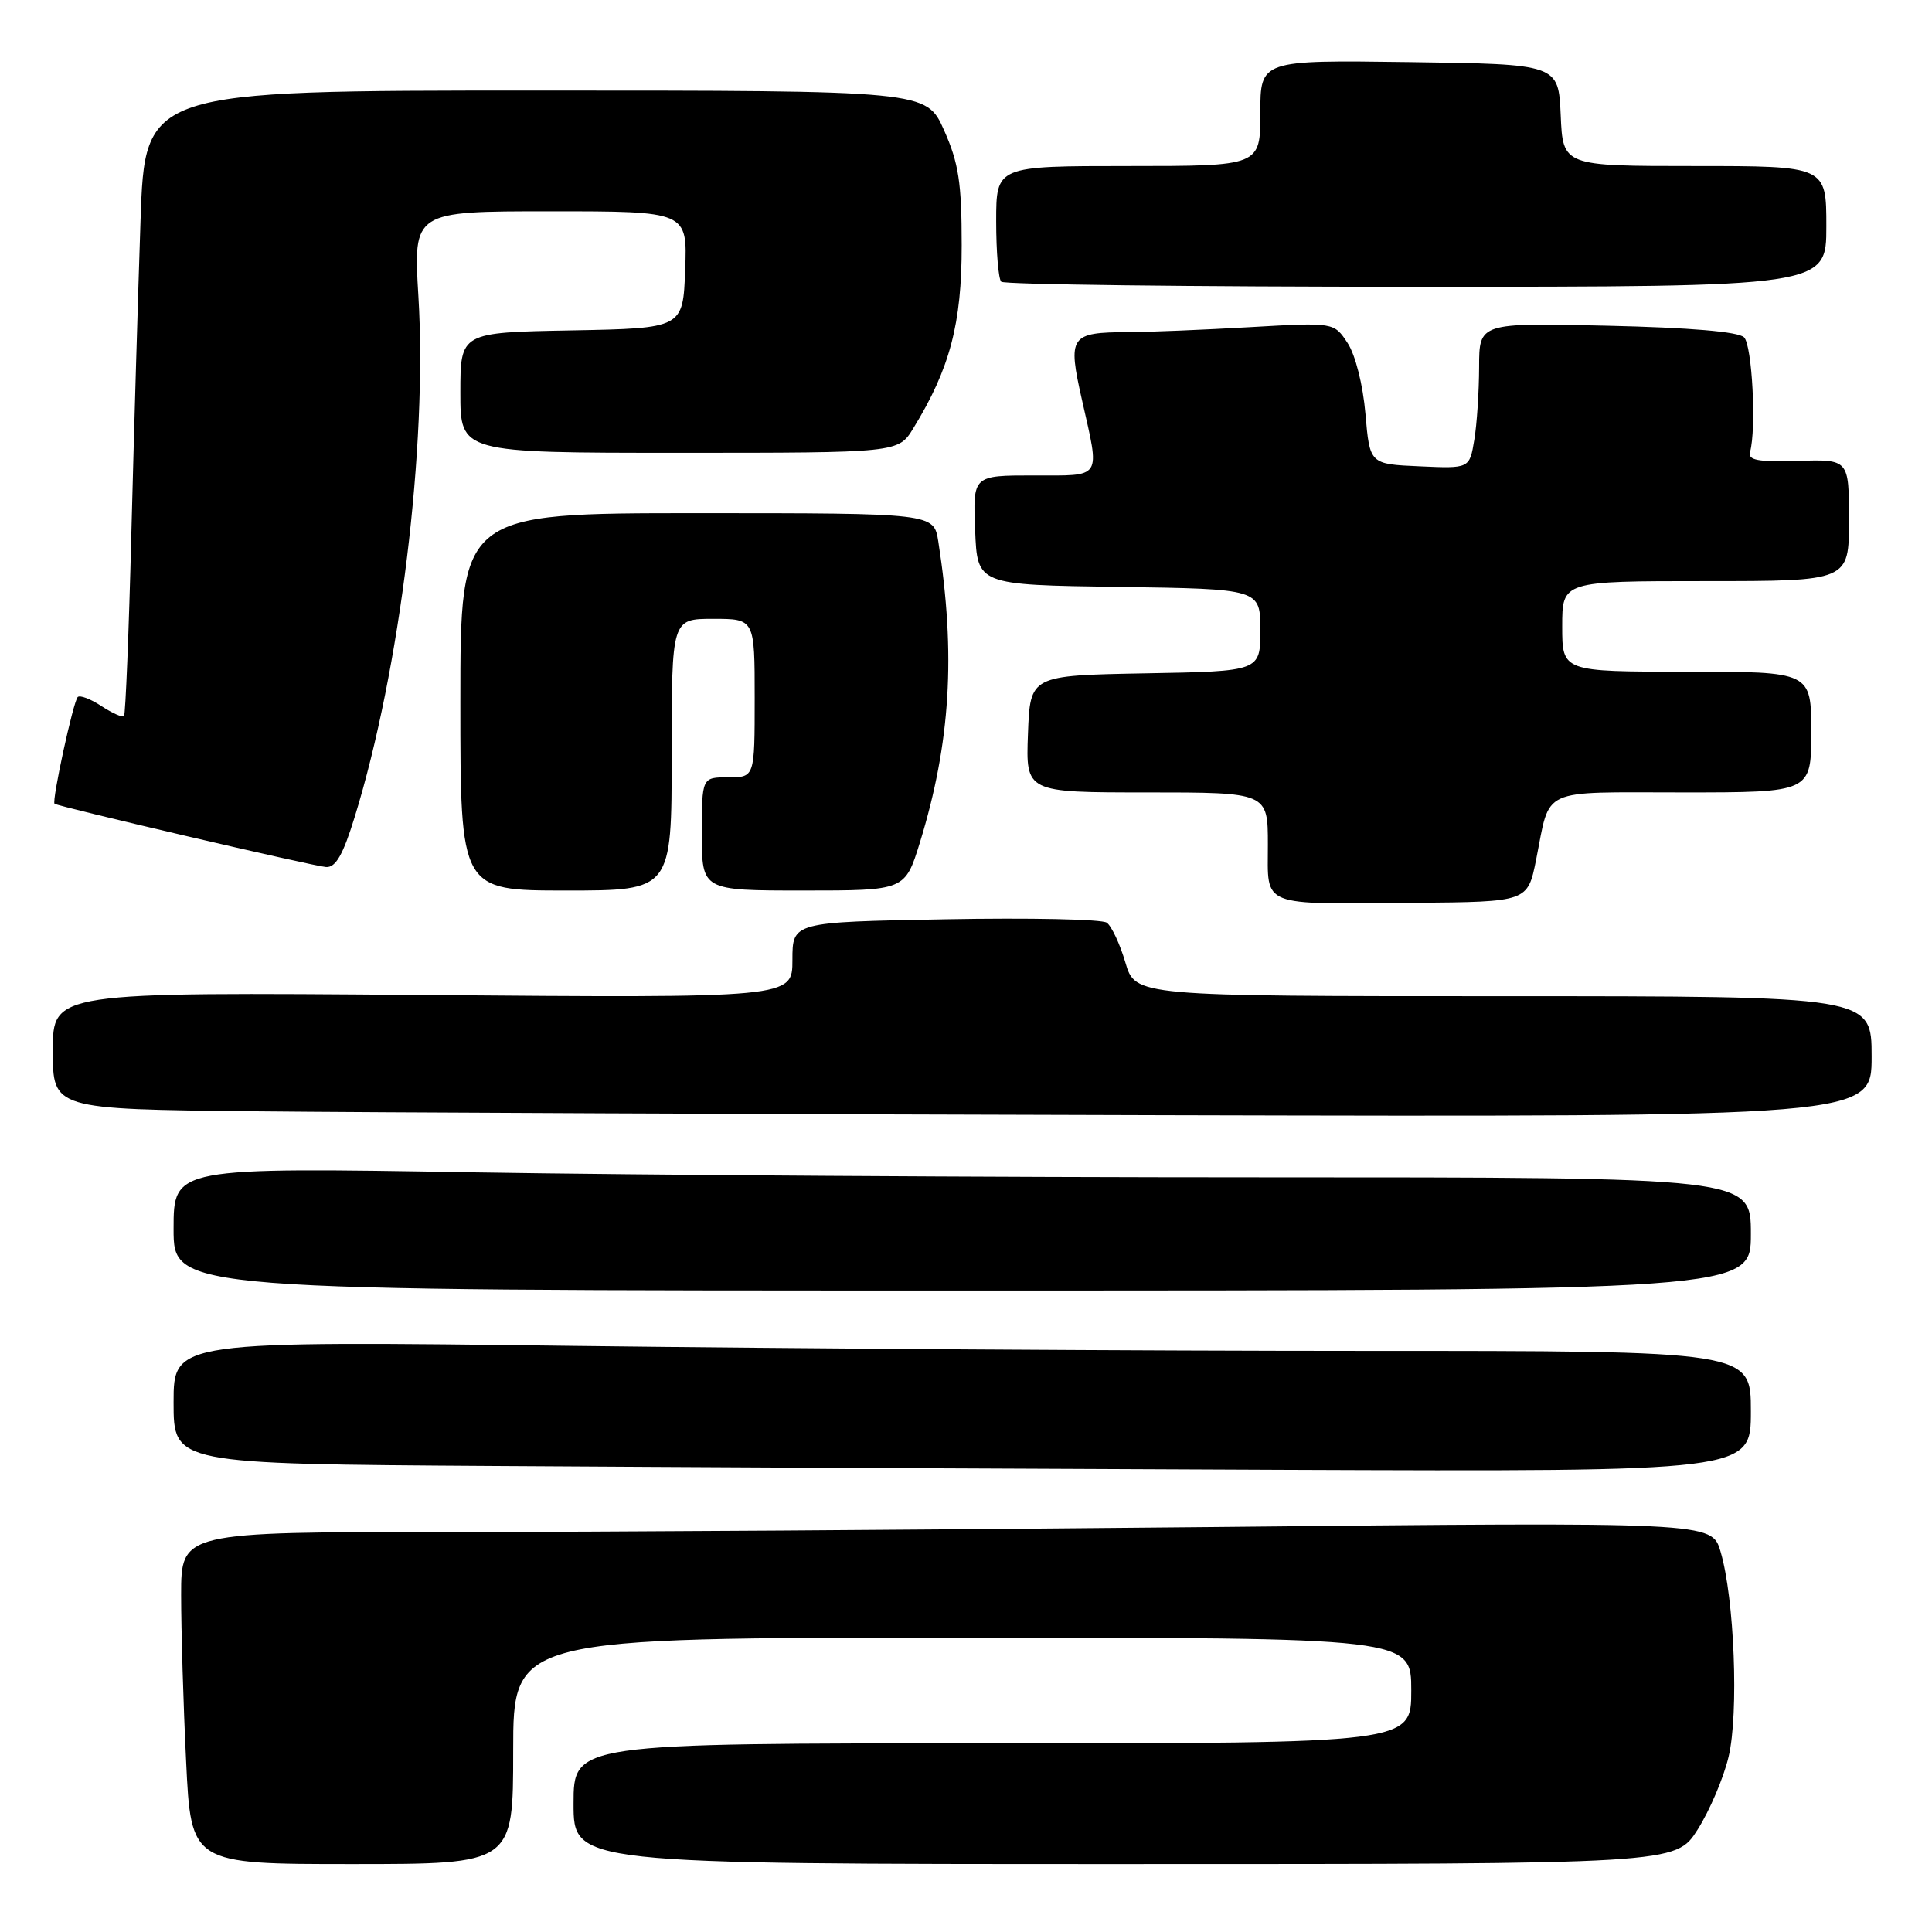 <?xml version="1.0" encoding="UTF-8" standalone="no"?>
<!DOCTYPE svg PUBLIC "-//W3C//DTD SVG 1.1//EN" "http://www.w3.org/Graphics/SVG/1.1/DTD/svg11.dtd" >
<svg xmlns="http://www.w3.org/2000/svg" xmlns:xlink="http://www.w3.org/1999/xlink" version="1.1" viewBox="0 0 256 256">
 <g >
 <path fill="currentColor"
d=" M 68.00 232.00 C 68.00 217.00 68.00 217.00 127.50 217.00 C 187.00 217.00 187.00 217.00 187.00 224.00 C 187.00 231.00 187.00 231.00 131.50 231.00 C 76.00 231.00 76.00 231.00 76.00 239.00 C 76.00 247.00 76.00 247.00 149.02 247.00 C 222.04 247.00 222.04 247.00 224.94 242.44 C 226.53 239.93 228.38 235.60 229.04 232.81 C 230.42 227.07 229.82 211.77 227.98 205.59 C 226.82 201.67 226.82 201.67 160.74 202.34 C 124.40 202.70 78.77 203.00 59.34 203.00 C 24.00 203.00 24.00 203.00 24.00 211.34 C 24.00 215.93 24.29 225.83 24.66 233.34 C 25.31 247.00 25.31 247.00 46.66 247.00 C 68.00 247.00 68.00 247.00 68.00 232.00 Z  M 232.00 187.00 C 232.00 179.00 232.00 179.00 180.75 179.00 C 152.56 179.00 105.54 178.70 76.25 178.34 C 23.00 177.67 23.00 177.67 23.00 185.83 C 23.00 193.98 23.00 193.98 65.25 194.25 C 88.49 194.40 135.51 194.63 169.75 194.76 C 232.00 195.00 232.00 195.00 232.00 187.00 Z  M 232.00 163.50 C 232.00 156.00 232.00 156.00 167.25 156.00 C 131.64 156.00 84.61 155.70 62.75 155.34 C 23.00 154.67 23.00 154.67 23.00 162.84 C 23.00 171.00 23.00 171.00 127.50 171.00 C 232.00 171.00 232.00 171.00 232.00 163.50 Z  M 248.00 140.00 C 248.00 132.00 248.00 132.00 199.22 132.00 C 150.44 132.00 150.44 132.00 149.12 127.54 C 148.40 125.09 147.29 122.71 146.65 122.26 C 146.02 121.80 136.39 121.60 125.25 121.81 C 105.00 122.18 105.00 122.18 105.00 127.21 C 105.00 132.24 105.00 132.24 56.00 131.84 C 7.00 131.45 7.00 131.45 7.00 139.21 C 7.00 146.97 7.00 146.97 33.75 147.25 C 48.46 147.41 102.69 147.64 154.25 147.77 C 248.00 148.00 248.00 148.00 248.00 140.00 Z  M 203.54 113.93 C 205.48 104.22 203.77 105.00 222.97 105.00 C 240.00 105.00 240.00 105.00 240.00 97.00 C 240.00 89.00 240.00 89.00 223.50 89.00 C 207.00 89.00 207.00 89.00 207.00 83.00 C 207.00 77.00 207.00 77.00 226.00 77.00 C 245.00 77.00 245.00 77.00 245.00 68.93 C 245.00 60.86 245.00 60.86 238.25 61.07 C 232.91 61.23 231.58 60.98 231.89 59.89 C 232.75 56.80 232.17 45.77 231.10 44.70 C 230.35 43.95 223.95 43.41 212.97 43.16 C 196.00 42.77 196.00 42.77 195.99 48.63 C 195.98 51.86 195.70 56.21 195.35 58.29 C 194.72 62.09 194.72 62.09 188.11 61.79 C 181.50 61.50 181.50 61.50 180.93 54.85 C 180.60 51.00 179.60 47.03 178.56 45.45 C 176.76 42.71 176.76 42.71 165.63 43.35 C 159.51 43.70 152.25 44.00 149.50 44.01 C 141.76 44.04 141.45 44.51 143.37 53.01 C 145.76 63.62 146.16 63.00 136.96 63.00 C 128.91 63.00 128.91 63.00 129.21 70.25 C 129.50 77.50 129.50 77.50 148.25 77.77 C 167.00 78.04 167.00 78.04 167.00 83.50 C 167.00 88.95 167.00 88.95 151.75 89.22 C 136.50 89.50 136.50 89.50 136.21 97.25 C 135.92 105.00 135.92 105.00 151.96 105.00 C 168.00 105.00 168.00 105.00 168.00 111.93 C 168.00 120.30 166.73 119.80 187.46 119.63 C 202.42 119.50 202.42 119.50 203.54 113.93 Z  M 89.00 100.00 C 89.00 82.00 89.00 82.00 94.50 82.00 C 100.00 82.00 100.00 82.00 100.00 92.50 C 100.00 103.00 100.00 103.00 96.50 103.00 C 93.00 103.00 93.00 103.00 93.00 110.50 C 93.00 118.00 93.00 118.00 106.46 118.00 C 119.92 118.00 119.92 118.00 121.89 111.64 C 125.95 98.46 126.67 86.72 124.33 71.75 C 123.74 68.00 123.74 68.00 92.37 68.00 C 61.00 68.00 61.00 68.00 61.00 93.00 C 61.00 118.00 61.00 118.00 75.00 118.00 C 89.00 118.00 89.00 118.00 89.00 100.00 Z  M 47.00 108.25 C 53.01 88.82 56.65 59.05 55.44 39.25 C 54.76 28.00 54.76 28.00 72.92 28.00 C 91.08 28.00 91.08 28.00 90.79 35.75 C 90.50 43.50 90.50 43.50 75.75 43.78 C 61.00 44.05 61.00 44.05 61.00 52.03 C 61.00 60.00 61.00 60.00 90.01 60.00 C 119.03 60.00 119.03 60.00 121.02 56.75 C 125.87 48.84 127.44 42.90 127.43 32.50 C 127.43 24.20 127.03 21.61 125.09 17.25 C 122.75 12.00 122.75 12.00 70.98 12.00 C 19.21 12.00 19.21 12.00 18.62 29.25 C 18.30 38.74 17.75 57.30 17.41 70.50 C 17.08 83.70 16.63 94.67 16.43 94.89 C 16.23 95.10 14.88 94.50 13.44 93.56 C 12.00 92.61 10.59 92.08 10.30 92.36 C 9.70 92.96 6.83 106.20 7.23 106.50 C 7.78 106.90 41.57 114.79 43.21 114.89 C 44.48 114.97 45.46 113.26 47.00 108.25 Z  M 242.00 30.00 C 242.00 22.00 242.00 22.00 224.55 22.00 C 207.09 22.00 207.09 22.00 206.80 15.25 C 206.50 8.50 206.50 8.50 186.75 8.23 C 167.00 7.96 167.00 7.96 167.00 14.98 C 167.00 22.00 167.00 22.00 149.50 22.00 C 132.00 22.00 132.00 22.00 132.00 29.33 C 132.00 33.37 132.30 36.97 132.67 37.33 C 133.03 37.70 157.78 38.00 187.67 38.00 C 242.00 38.00 242.00 38.00 242.00 30.00 Z "/>
</g>
</svg>